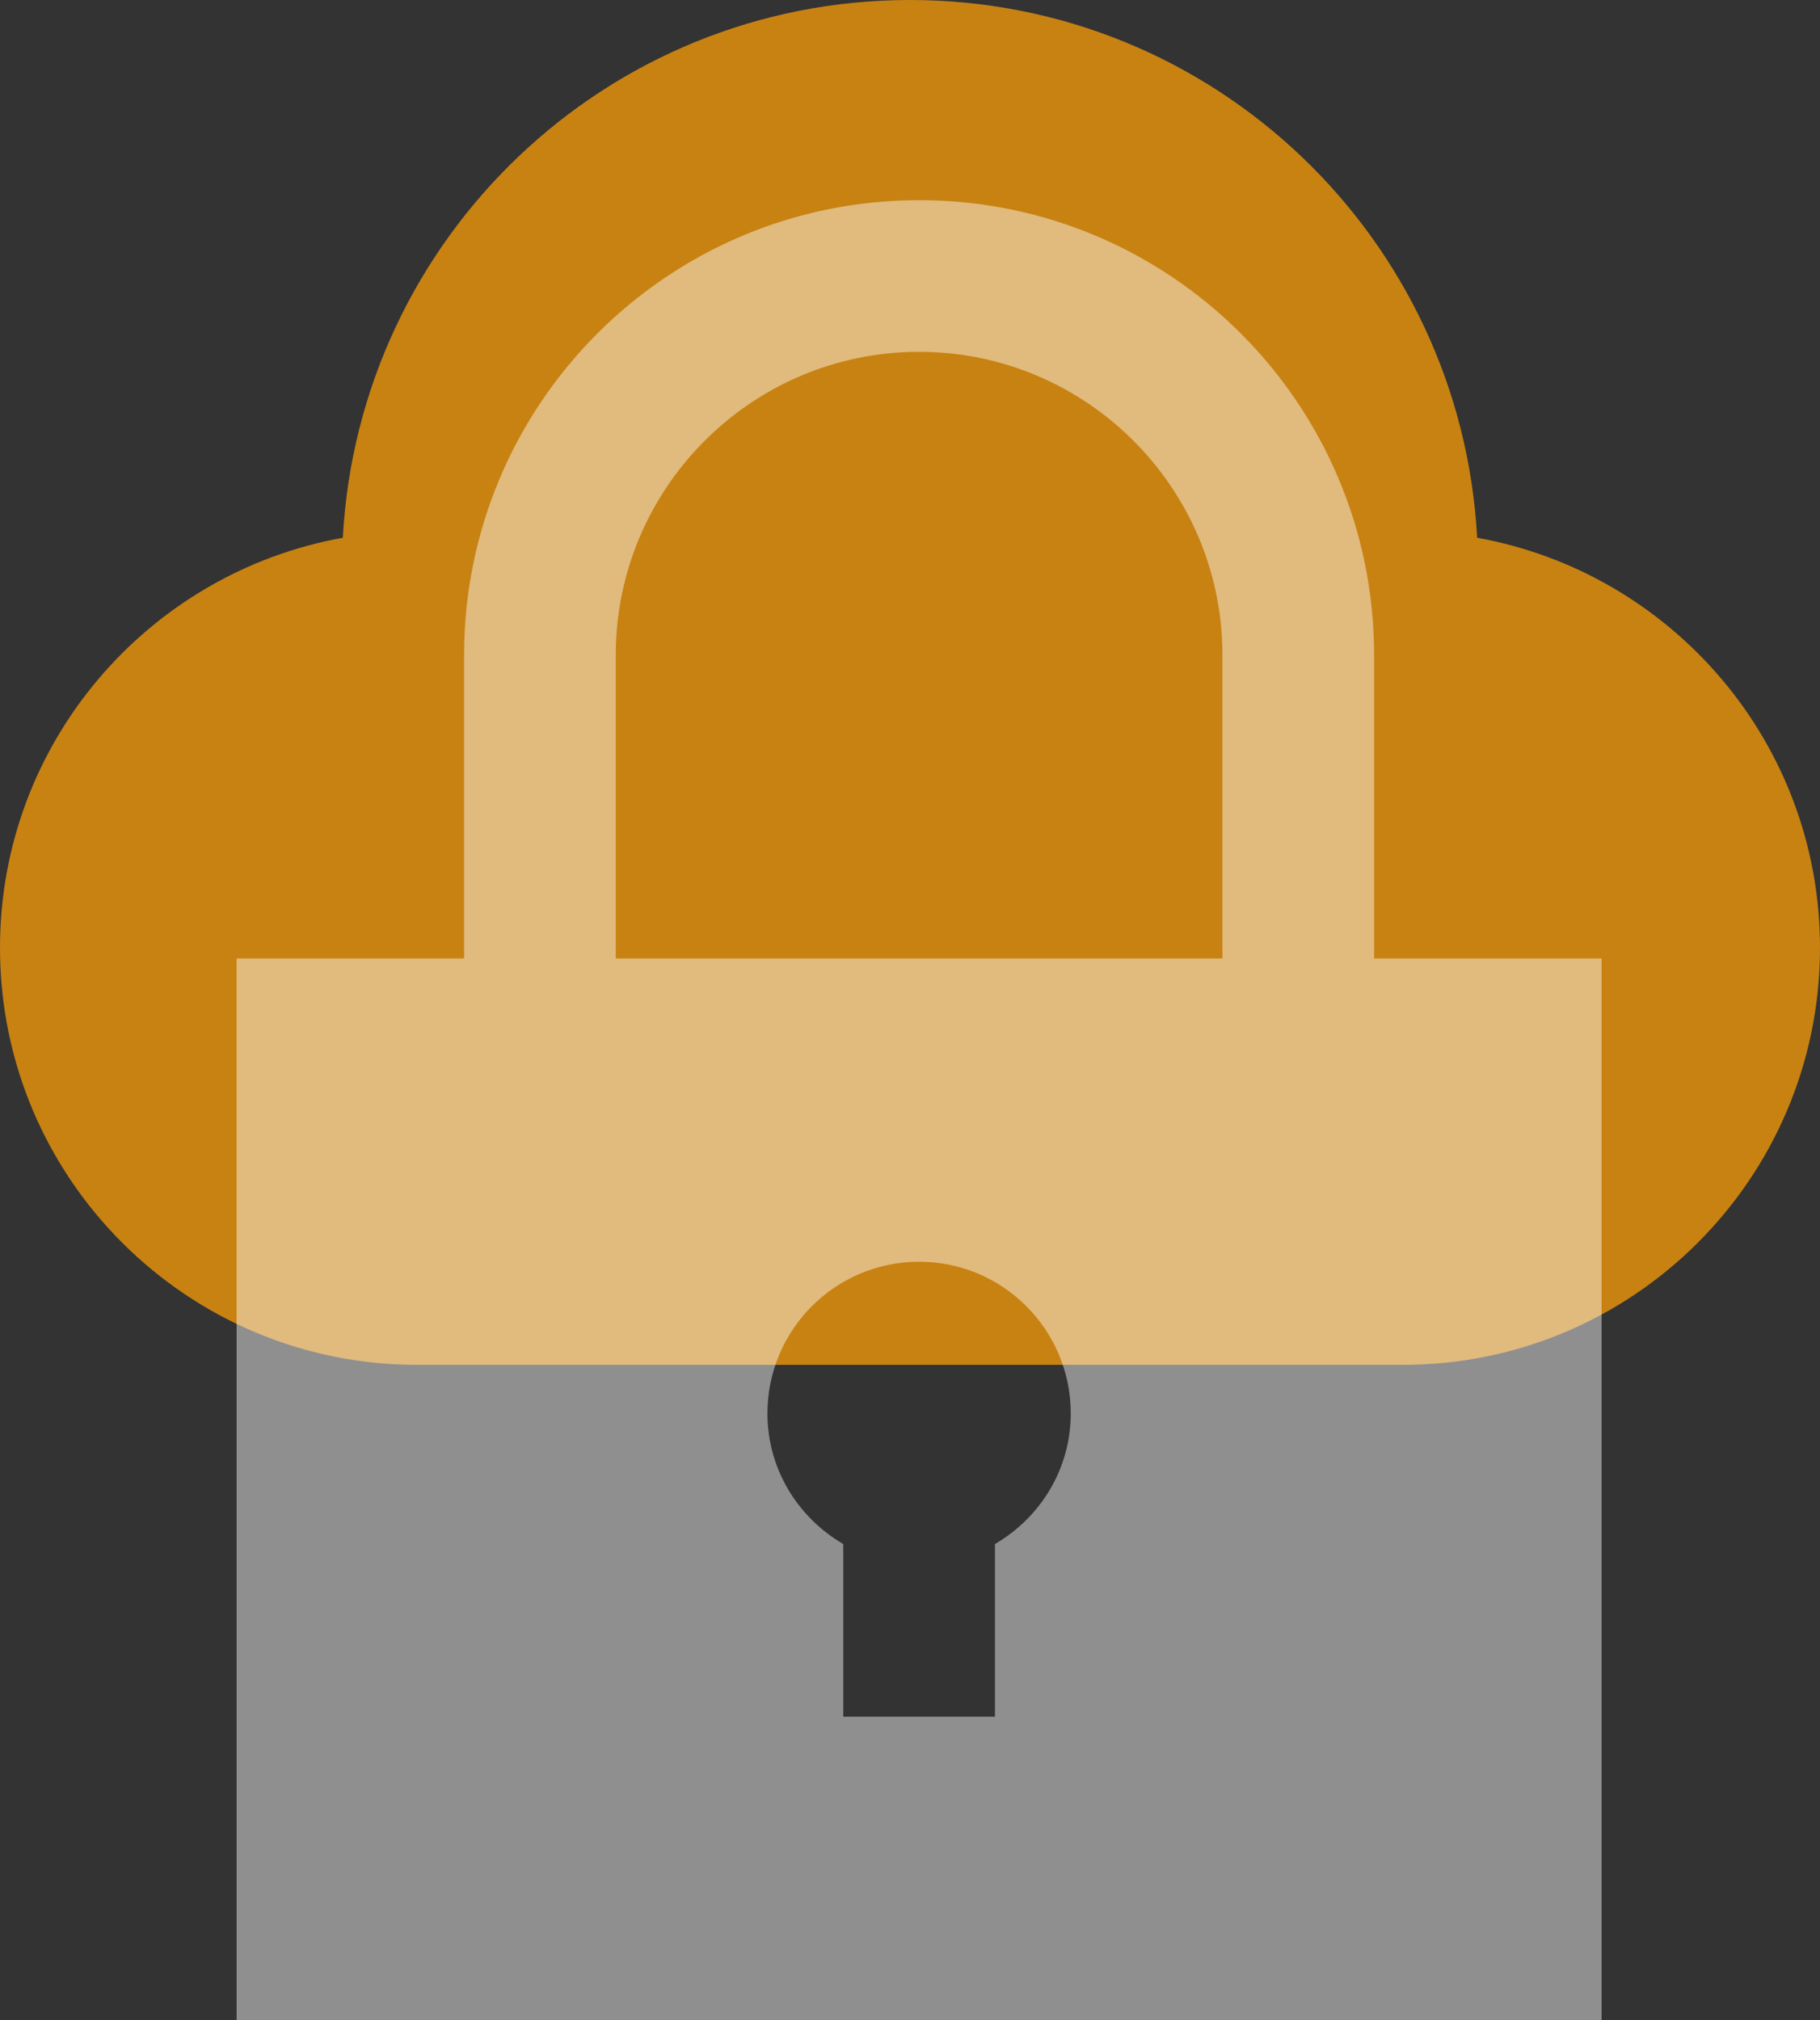<svg width="100" height="111" viewBox="0 0 100 111" fill="none" xmlns="http://www.w3.org/2000/svg">
<rect x="0" y="0" width="100" height="111" fill="#333333" stroke="none"/>
<path d="M50 0C33.308 0 19.721 13.088 18.837 29.55C8.129 31.479 0 40.825 0 52.083C0 64.737 10.262 75 22.917 75H77.083C89.737 75 100 64.737 100 52.083C100 40.825 91.871 31.479 81.162 29.55C80.279 13.088 66.692 0 50 0V0Z" fill="#C88212"/>
<path d="M75.5 52.667V36C75.5 22.196 64.304 11 50.5 11C36.696 11 25.5 22.196 25.5 36V52.667H13V111H88V52.667H75.5ZM54.667 84.846V94.333H46.333V84.846C43.854 83.4 42.167 80.746 42.167 77.667C42.167 73.067 45.9 69.333 50.5 69.333C55.1 69.333 58.833 73.067 58.833 77.667C58.833 80.742 57.15 83.4 54.667 84.846ZM33.833 52.667V36C33.833 26.808 41.308 19.333 50.5 19.333C59.688 19.333 67.167 26.808 67.167 36V52.667H33.833Z" fill="white" fill-opacity="0.45"/>
</svg>
